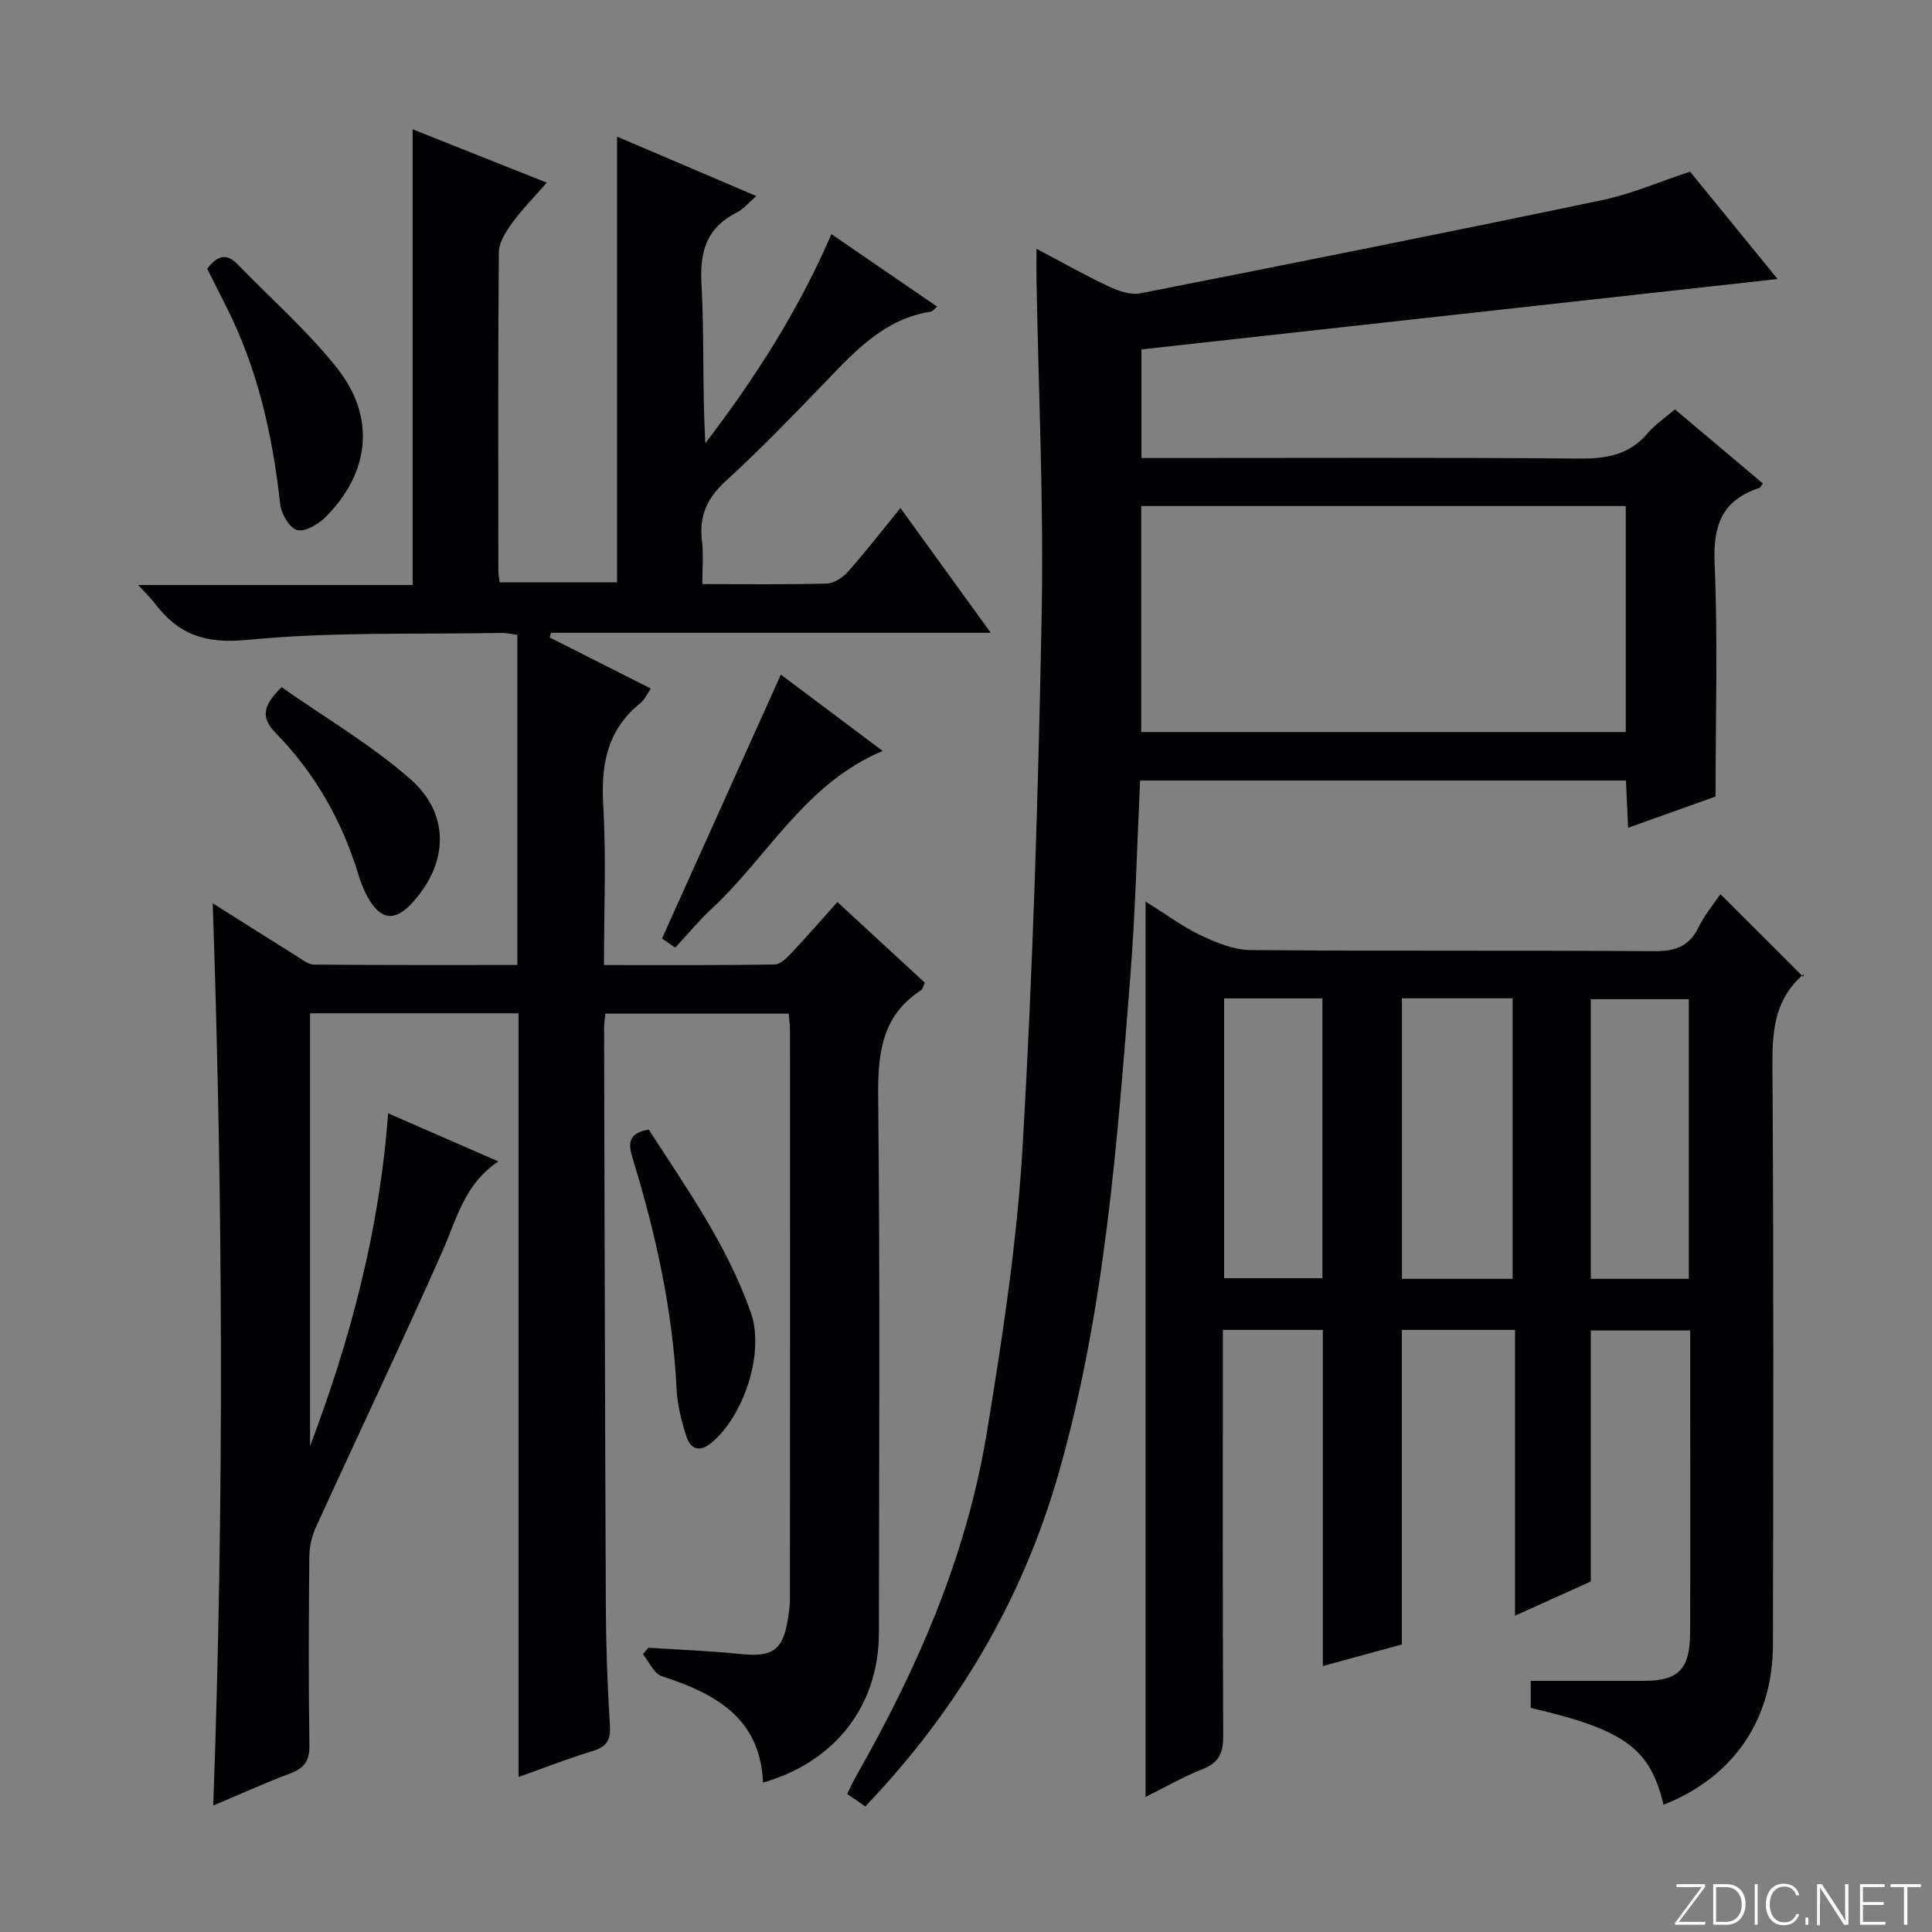 <svg enable-background="new 0 0 400 400" viewBox="0 0 400 400" xmlns="http://www.w3.org/2000/svg"><rect x="0" y="0" width="400" height="400" fill="#808080" stroke="none"/><g fill="#fbfcfa"><path d="m346.9 398 5.4-7.3h-5.2v-.6h5.9v.6l-5.4 7.2h5.5l-.1.6h-6.2v-.5z"/><path d="m354.7 390.1h2.8c2.3 0 3.9 1.6 3.9 4.1s-1.6 4.3-3.9 4.3h-2.8zm.6 7.8h2c2.2 0 3.3-1.6 3.3-3.6 0-1.8-1-3.6-3.3-3.6h-2z"/><path d="m363.9 390.1v8.4h-.6v-8.4z"/><path d="m372.5 396.3c-.4 1.3-1.4 2.3-3.2 2.3-2.4 0-3.7-1.9-3.7-4.3 0-2.3 1.2-4.3 3.7-4.3 1.8 0 2.9 1 3.2 2.4h-.6c-.4-1.1-1.1-1.8-2.5-1.8-2.1 0-3 1.9-3 3.7s.9 3.7 3 3.7c1.4 0 2.1-.7 2.5-1.7z"/><path d="m373.8 398.5v-1.5h.6v1.5z"/><path d="m376.2 398.5v-8.4h1c1.3 2 4.4 6.7 4.9 7.6-.1-1.2-.1-2.4-.1-3.8v-3.8h.7v8.4h-.9c-1.2-1.9-4.4-6.8-5-7.7.1 1.1 0 2.3 0 3.9v3.9h-.6z"/><path d="m390 394.4h-4.3v3.5h4.7l-.1.6h-5.2v-8.4h5.1v.6h-4.5v3.1h4.3v.7z"/><path d="m394.2 390.7h-2.8v-.6h6.3v.6h-2.8v7.8h-.7z"/></g><path d="m145.41 120.93c9.08 0 17.41.12 25.72-.11 1.52-.04 3.35-1.23 4.42-2.44 3.64-4.1 7-8.44 10.88-13.2 6.18 8.55 12.13 16.76 18.69 25.83-31.07 0-61.06 0-91.05 0-.08.33-.16.66-.24.99 6.88 3.47 13.77 6.95 20.93 10.56-.84 1.2-1.32 2.34-2.17 3.02-6.96 5.55-8.18 12.84-7.69 21.3.62 10.75.15 21.57.15 32.92 12.12 0 23.73.07 35.34-.11 1.19-.02 2.53-1.39 3.5-2.42 3.19-3.38 6.24-6.89 9.49-10.51 6.17 5.7 12.14 11.2 18.1 16.7-.36.72-.45 1.34-.8 1.56-8.34 5.43-8.96 13.45-8.86 22.55.39 36.82.19 73.65.15 110.48-.02 15.02-8.94 26.67-23.99 31.02-.57-13.43-9.92-18.45-20.98-22.04-1.61-.52-2.6-2.97-3.88-4.52.37-.46.75-.92 1.12-1.37 6.38.42 12.78.66 19.14 1.31 6.56.67 8.74-.77 9.75-7.29.2-1.31.42-2.63.42-3.95.02-39.33.02-78.65.01-117.98 0-.98-.15-1.96-.27-3.37-12.64 0-25.17 0-37.95 0-.1 1.09-.28 2.05-.27 3 .1 39.82.18 79.64.36 119.47.04 8.32.32 16.64.85 24.94.2 3.16-.82 4.44-3.71 5.31-5.06 1.53-10 3.48-15.21 5.33 0-52.77 0-105.26 0-158.12-14.17 0-28.57 0-43.17 0v89.62c8.35-22.05 14.38-44.67 16.16-68.91 7.66 3.34 14.9 6.5 22.83 9.96-7.06 4.71-8.65 11.99-11.6 18.65-8.48 19.13-17.48 38.03-26.17 57.07-.86 1.88-1.35 4.11-1.37 6.18-.12 13-.18 26 .02 38.99.05 3.22-1.08 4.73-3.96 5.81-5.25 1.98-10.36 4.3-15.95 6.66 2.25-62.39 2.03-124.17-.11-186.81 6.28 3.96 11.85 7.5 17.44 10.99 1.11.69 2.33 1.7 3.51 1.71 14.12.12 28.23.08 42.12.08 0-23.05 0-45.59 0-68.35-1.54-.21-2.33-.42-3.11-.4-17.63.33-35.36-.27-52.86 1.45-8.68.85-14.24-1.15-19.09-7.57-.85-1.13-1.9-2.11-3.43-3.8h56.81c0-31.55 0-62.7 0-94.35 9.01 3.58 17.89 7.12 27.77 11.05-2.65 3.04-5.15 5.56-7.21 8.4-1.28 1.77-2.69 4.01-2.71 6.05-.19 21.99-.11 43.99-.1 65.99 0 .65.15 1.29.27 2.31h24.31c0-30.61 0-61.31 0-92.28 9.13 3.9 18.69 7.97 28.83 12.3-1.57 1.35-2.64 2.69-4.03 3.39-6.17 3.1-7.71 7.95-7.33 14.68.61 10.92.17 21.9.8 33.1 10.26-13.42 19.28-27.46 26.11-43.28 7.54 5.17 14.65 10.04 21.88 15-.6.49-.94.99-1.34 1.05-9.58 1.49-15.64 8.16-21.9 14.66-6.71 6.96-13.43 13.92-20.56 20.44-3.81 3.49-5.49 7.17-4.9 12.23.36 2.74.09 5.58.09 9.07z" fill="#010103"/><path d="m344.41 373.65c-2.76-11.65-8.05-15.54-27.49-20.04 0-1.66 0-3.39 0-5.61 7.95 0 15.75.01 23.56 0 6.95-.01 9.39-2.41 9.43-9.72.08-15.33.03-30.66.03-45.99 0-5.48 0-10.96 0-16.83-6.86 0-13.44 0-20.58 0v51.97c-5.27 2.38-10.06 4.54-15.69 7.08 0-20.16 0-39.53 0-59.17-8.07 0-15.5 0-23.43 0v65.13c-5.55 1.52-10.72 2.93-16.36 4.47 0-23.44 0-46.39 0-69.6-6.92 0-13.49 0-20.7 0v5.54c0 26.16-.06 52.33.07 78.49.02 3.42-.77 5.51-4.16 6.86-4.27 1.7-8.29 4.01-11.91 5.81 0-61.38 0-122.64 0-185.37 4.71 2.92 7.96 5.37 11.56 7.05 3.18 1.48 6.74 2.95 10.15 2.98 27.83.24 55.66.04 83.49.23 4.3.03 7.27-.85 9.25-4.88 1.3-2.65 3.25-4.99 4.56-6.93 5.56 5.55 11.04 11.02 17.16 17.13.14-1.13.22-.67.04-.52-5.89 5.02-6.48 11.53-6.43 18.84.27 39.99.17 79.99.11 119.98-.05 15.59-8.25 27.44-22.66 33.1zm-31.24-108.88c0-19.58 0-38.76 0-58.08-7.84 0-15.26 0-22.91 0v58.08zm-59.73-58.06v57.92h20.35c0-19.45 0-38.53 0-57.92-6.78 0-13.35 0-20.35 0zm96.21 58.06c0-19.66 0-38.73 0-57.9-6.98 0-13.66 0-20.29 0v57.9z" fill="#010103"/><path d="m179.15 374c-1.48-1.02-2.54-1.75-3.74-2.58.66-1.35 1.18-2.56 1.83-3.69 12.69-22.23 22.85-45.52 27.03-70.88 3.27-19.8 6.31-39.75 7.47-59.75 2.13-36.68 3.23-73.44 3.93-110.19.43-22.95-.67-45.93-1.07-68.9-.03-1.82 0-3.63 0-6.5 5.43 2.87 10.1 5.52 14.94 7.79 2 .94 4.53 1.83 6.56 1.43 31.89-6.27 63.76-12.64 95.57-19.29 6.11-1.28 11.95-3.82 18.24-5.9 5.76 7.07 11.63 14.26 18.12 22.23-44.3 4.9-87.87 9.72-131.7 14.57v22.49h5.67c28.33 0 56.65-.13 84.98.11 5.65.05 10.39-.78 14.19-5.28 1.48-1.76 3.48-3.08 5.6-4.91 6.08 5.12 12.14 10.23 18.21 15.34-.38.5-.51.86-.74.94-7.63 2.49-9.59 7.65-9.25 15.52.69 15.77.2 31.59.2 48.36-4.98 1.78-11.29 4.03-18.1 6.47-.16-3.5-.3-6.42-.46-9.77-33.45 0-66.81 0-100.58 0-.66 13.68-.97 27.3-2.05 40.85-2.74 34.59-5.25 69.27-14.9 102.84-7.48 26-20.88 48.73-39.95 68.7zm157.45-222.44c0-15.89 0-31.16 0-46.79-33.58 0-66.93 0-100.32 0v46.79z" fill="#010103"/><path d="m42.9 55.65c1.98-2.63 3.92-3.39 6.28-.94 6.9 7.13 14.45 13.75 20.59 21.48 8.09 10.19 6.81 21.71-2.4 30.9-1.49 1.48-4.24 3.09-5.86 2.65-1.57-.43-3.27-3.33-3.49-5.31-1.58-14.27-4.65-28.08-11.19-40.97-1.33-2.64-2.65-5.28-3.93-7.81z" fill="#010103"/><path d="m134.3 233.86c7.81 12.06 16.28 24.01 21.16 37.91 2.91 8.29-1.48 21.38-8.1 26.89-2.64 2.2-4.41 1.32-5.28-1.37-1.01-3.14-1.84-6.45-2-9.72-.81-16.38-4.33-32.22-9.12-47.82-.96-3.11-.83-5.14 3.34-5.89z" fill="#010103"/><path d="m139.8 196.19c-1.41-.97-2.6-1.79-2.74-1.88 8.3-18.44 16.43-36.47 24.61-54.64 6.35 4.76 13.61 10.21 21.08 15.81-16.03 6.69-23.72 21.8-35.38 32.64-2.65 2.46-4.97 5.28-7.57 8.07z" fill="#010103"/><path d="m58.31 142.28c8.93 6.27 18.44 11.85 26.6 18.98 8.36 7.3 7.9 17.47.48 25.62-3.63 3.99-6.58 3.67-9.24-1.1-.8-1.44-1.43-3.01-1.91-4.59-3.38-11.17-8.99-21.07-17.13-29.4-2.96-3.02-2.98-5.46 1.2-9.51z" fill="#010103"/></svg>